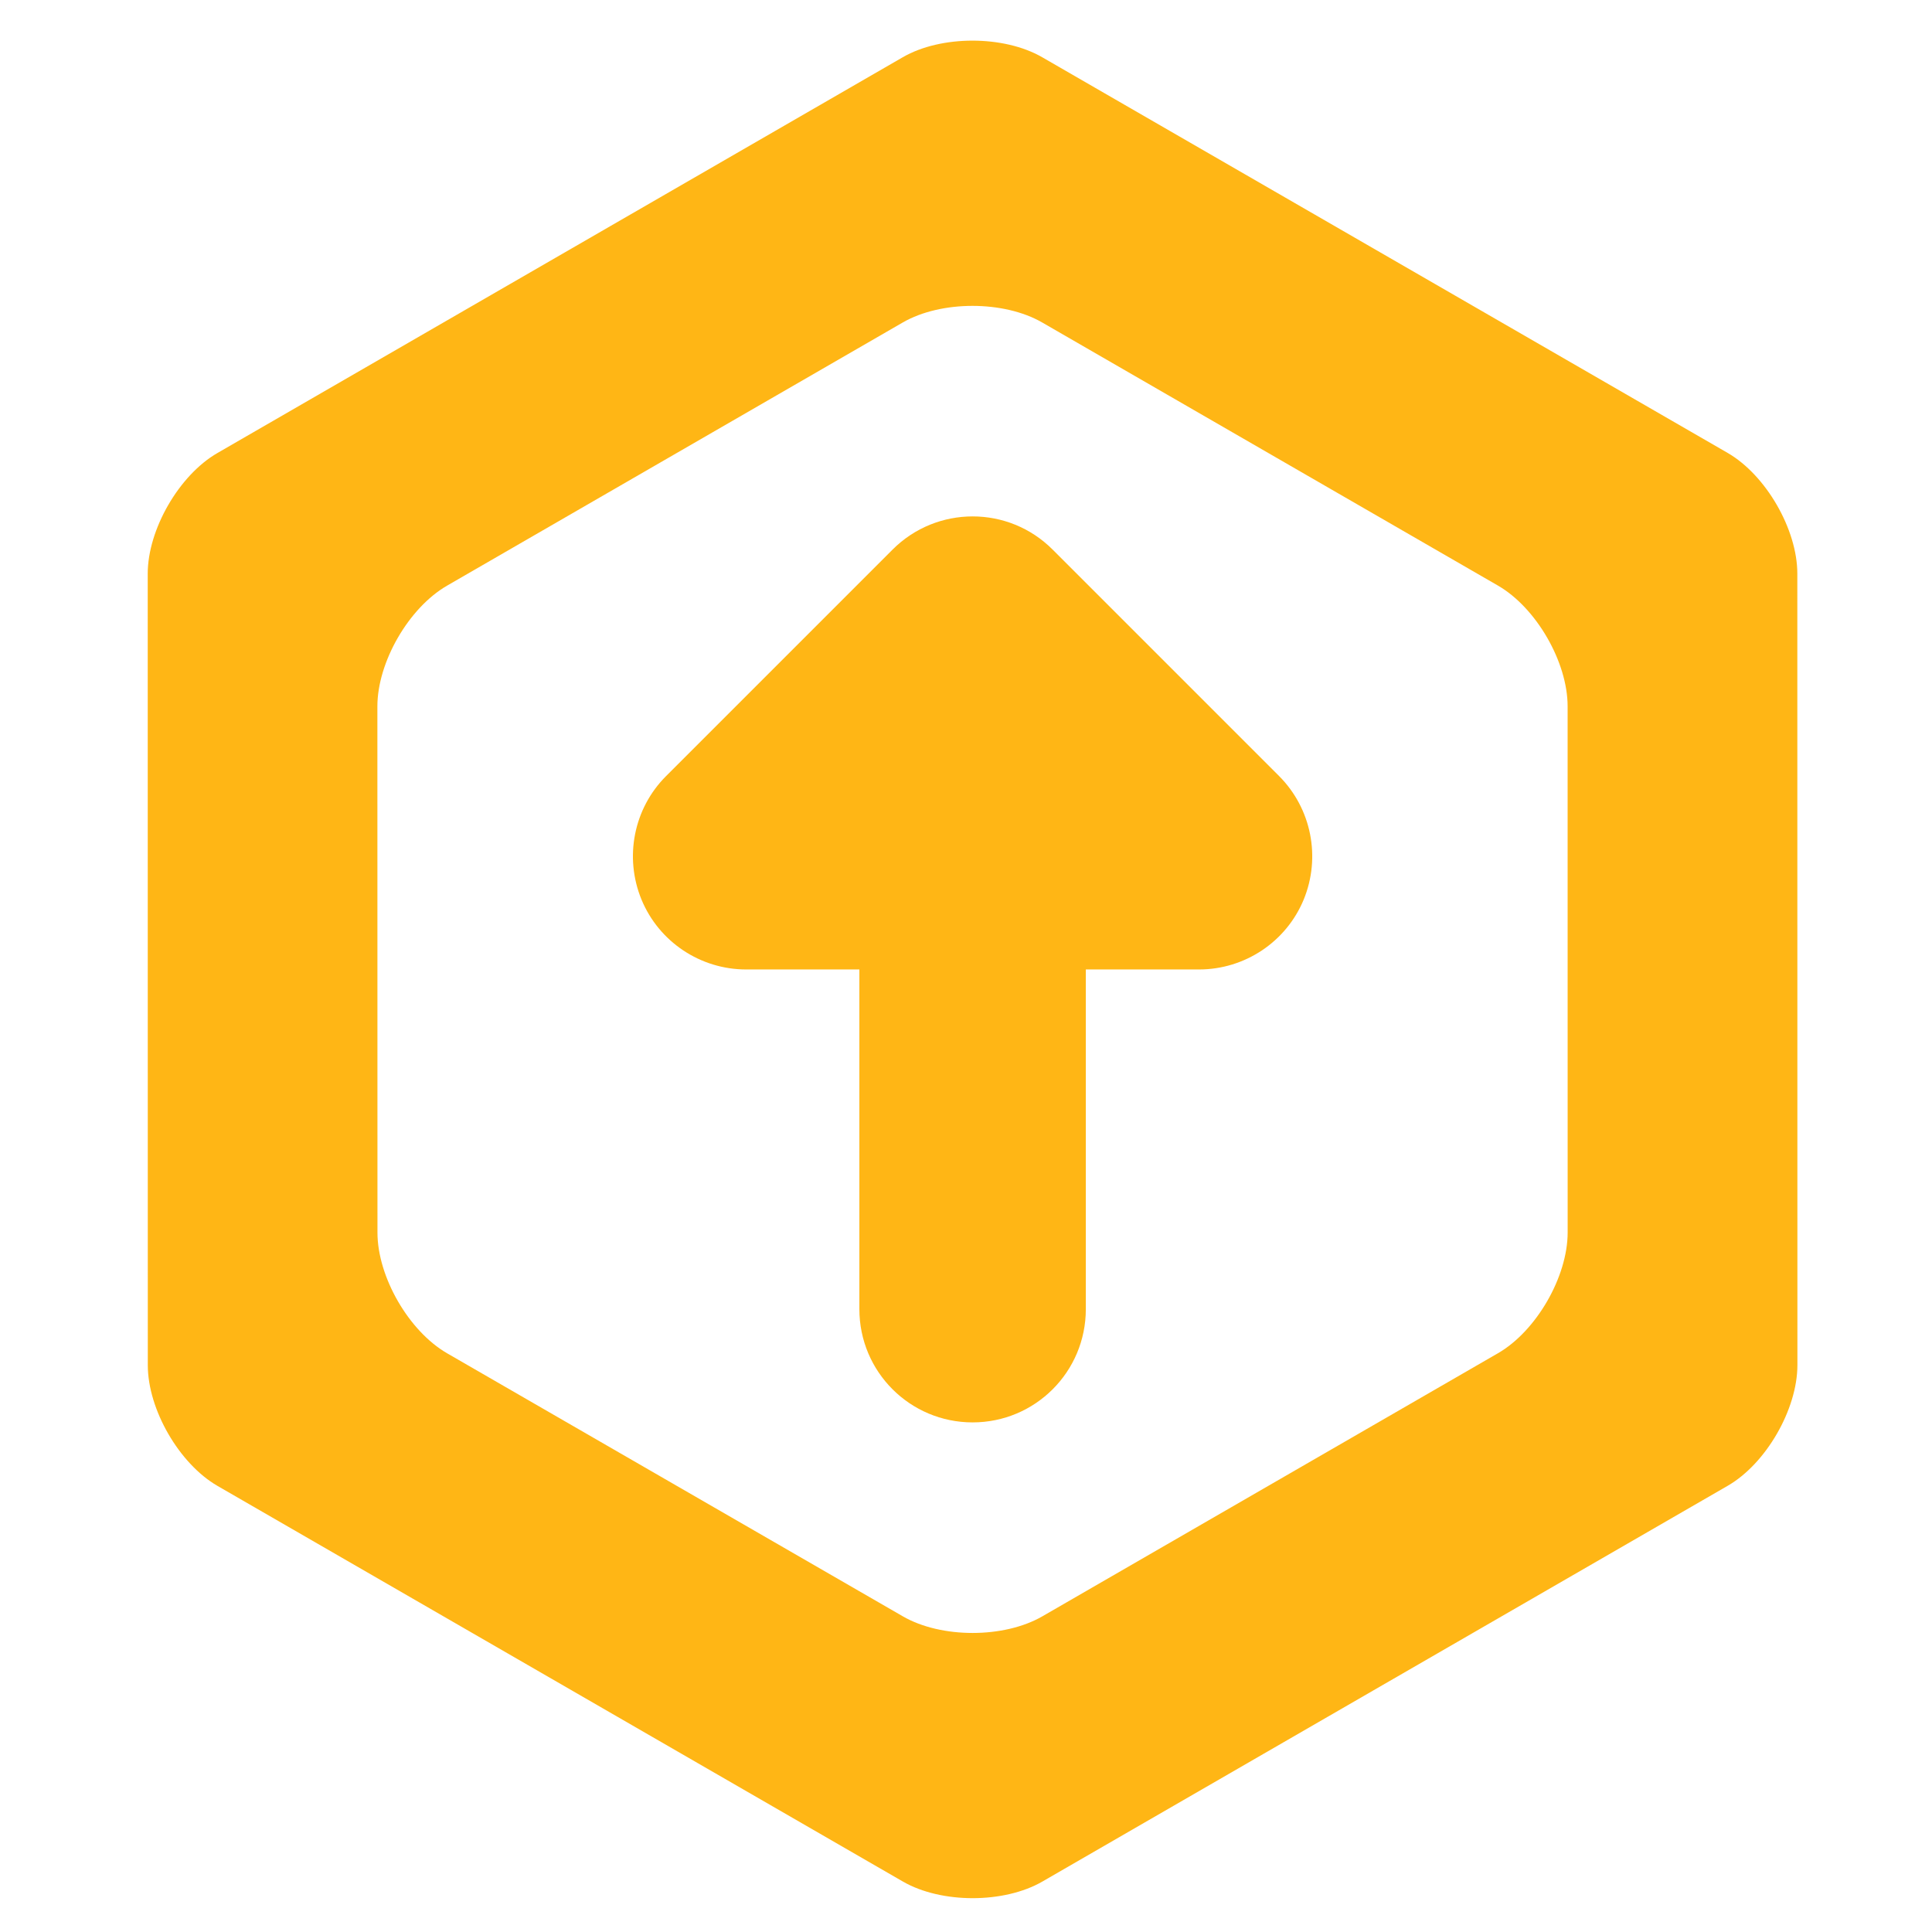 <?xml version="1.0" encoding="utf-8"?>
<!-- Generator: Adobe Illustrator 17.0.0, SVG Export Plug-In . SVG Version: 6.00 Build 0)  -->
<!DOCTYPE svg PUBLIC "-//W3C//DTD SVG 1.1//EN" "http://www.w3.org/Graphics/SVG/1.1/DTD/svg11.dtd">
<svg version="1.1" id="Layer_1" xmlns="http://www.w3.org/2000/svg" xmlns:xlink="http://www.w3.org/1999/xlink" x="0px" y="0px"
	 width="48px" height="48px" viewBox="0 0 48 48" enable-background="new 0 0 48 48" xml:space="preserve">
<g>
	<path fill="#FFB615" d="M24.163,36.085"/>
	<path fill="#FFB615" d="M24.163,12.085"/>
	<g>
		<path fill="#FFB615" d="M44.654,14.252c0-1.1-0.78-2.45-1.732-3l-17.029-9.83c-0.953-0.55-2.512-0.55-3.464,0L5.402,11.255
			c-0.953,0.55-1.732,1.9-1.732,3l0.002,19.662c0,1.1,0.78,2.45,1.732,3l17.029,9.83c0.953,0.55,2.512,0.55,3.464,0l17.027-9.833
			c0.953-0.55,1.732-1.9,1.732-3L44.654,14.252z M25.896,40.158c-0.953,0.55-2.511,0.55-3.464,0L11.11,33.623
			c-0.953-0.55-1.732-1.9-1.732-3L9.376,17.55c0-1.1,0.779-2.45,1.732-3l11.321-6.538c0.953-0.55,2.511-0.55,3.464,0l11.322,6.536
			c0.953,0.55,1.732,1.9,1.732,3l0.001,13.073c0,1.1-0.779,2.45-1.732,3L25.896,40.158z"/>
	</g>
</g>
<path fill="#FFB615" d="M26.152,13.654l5.627,5.627c0.802,0.805,1.044,2.014,0.611,3.069c-0.433,1.049-1.463,1.736-2.6,1.736h-2.813
	v8.44c0,1.556-1.258,2.813-2.813,2.813s-2.813-1.258-2.813-2.813v-8.44h-2.813c-1.137,0-2.166-0.686-2.6-1.736
	c-0.433-1.052-0.194-2.265,0.611-3.069l5.627-5.627c0.549-0.549,1.269-0.824,1.989-0.824S25.604,13.105,26.152,13.654z"/>
</svg>
